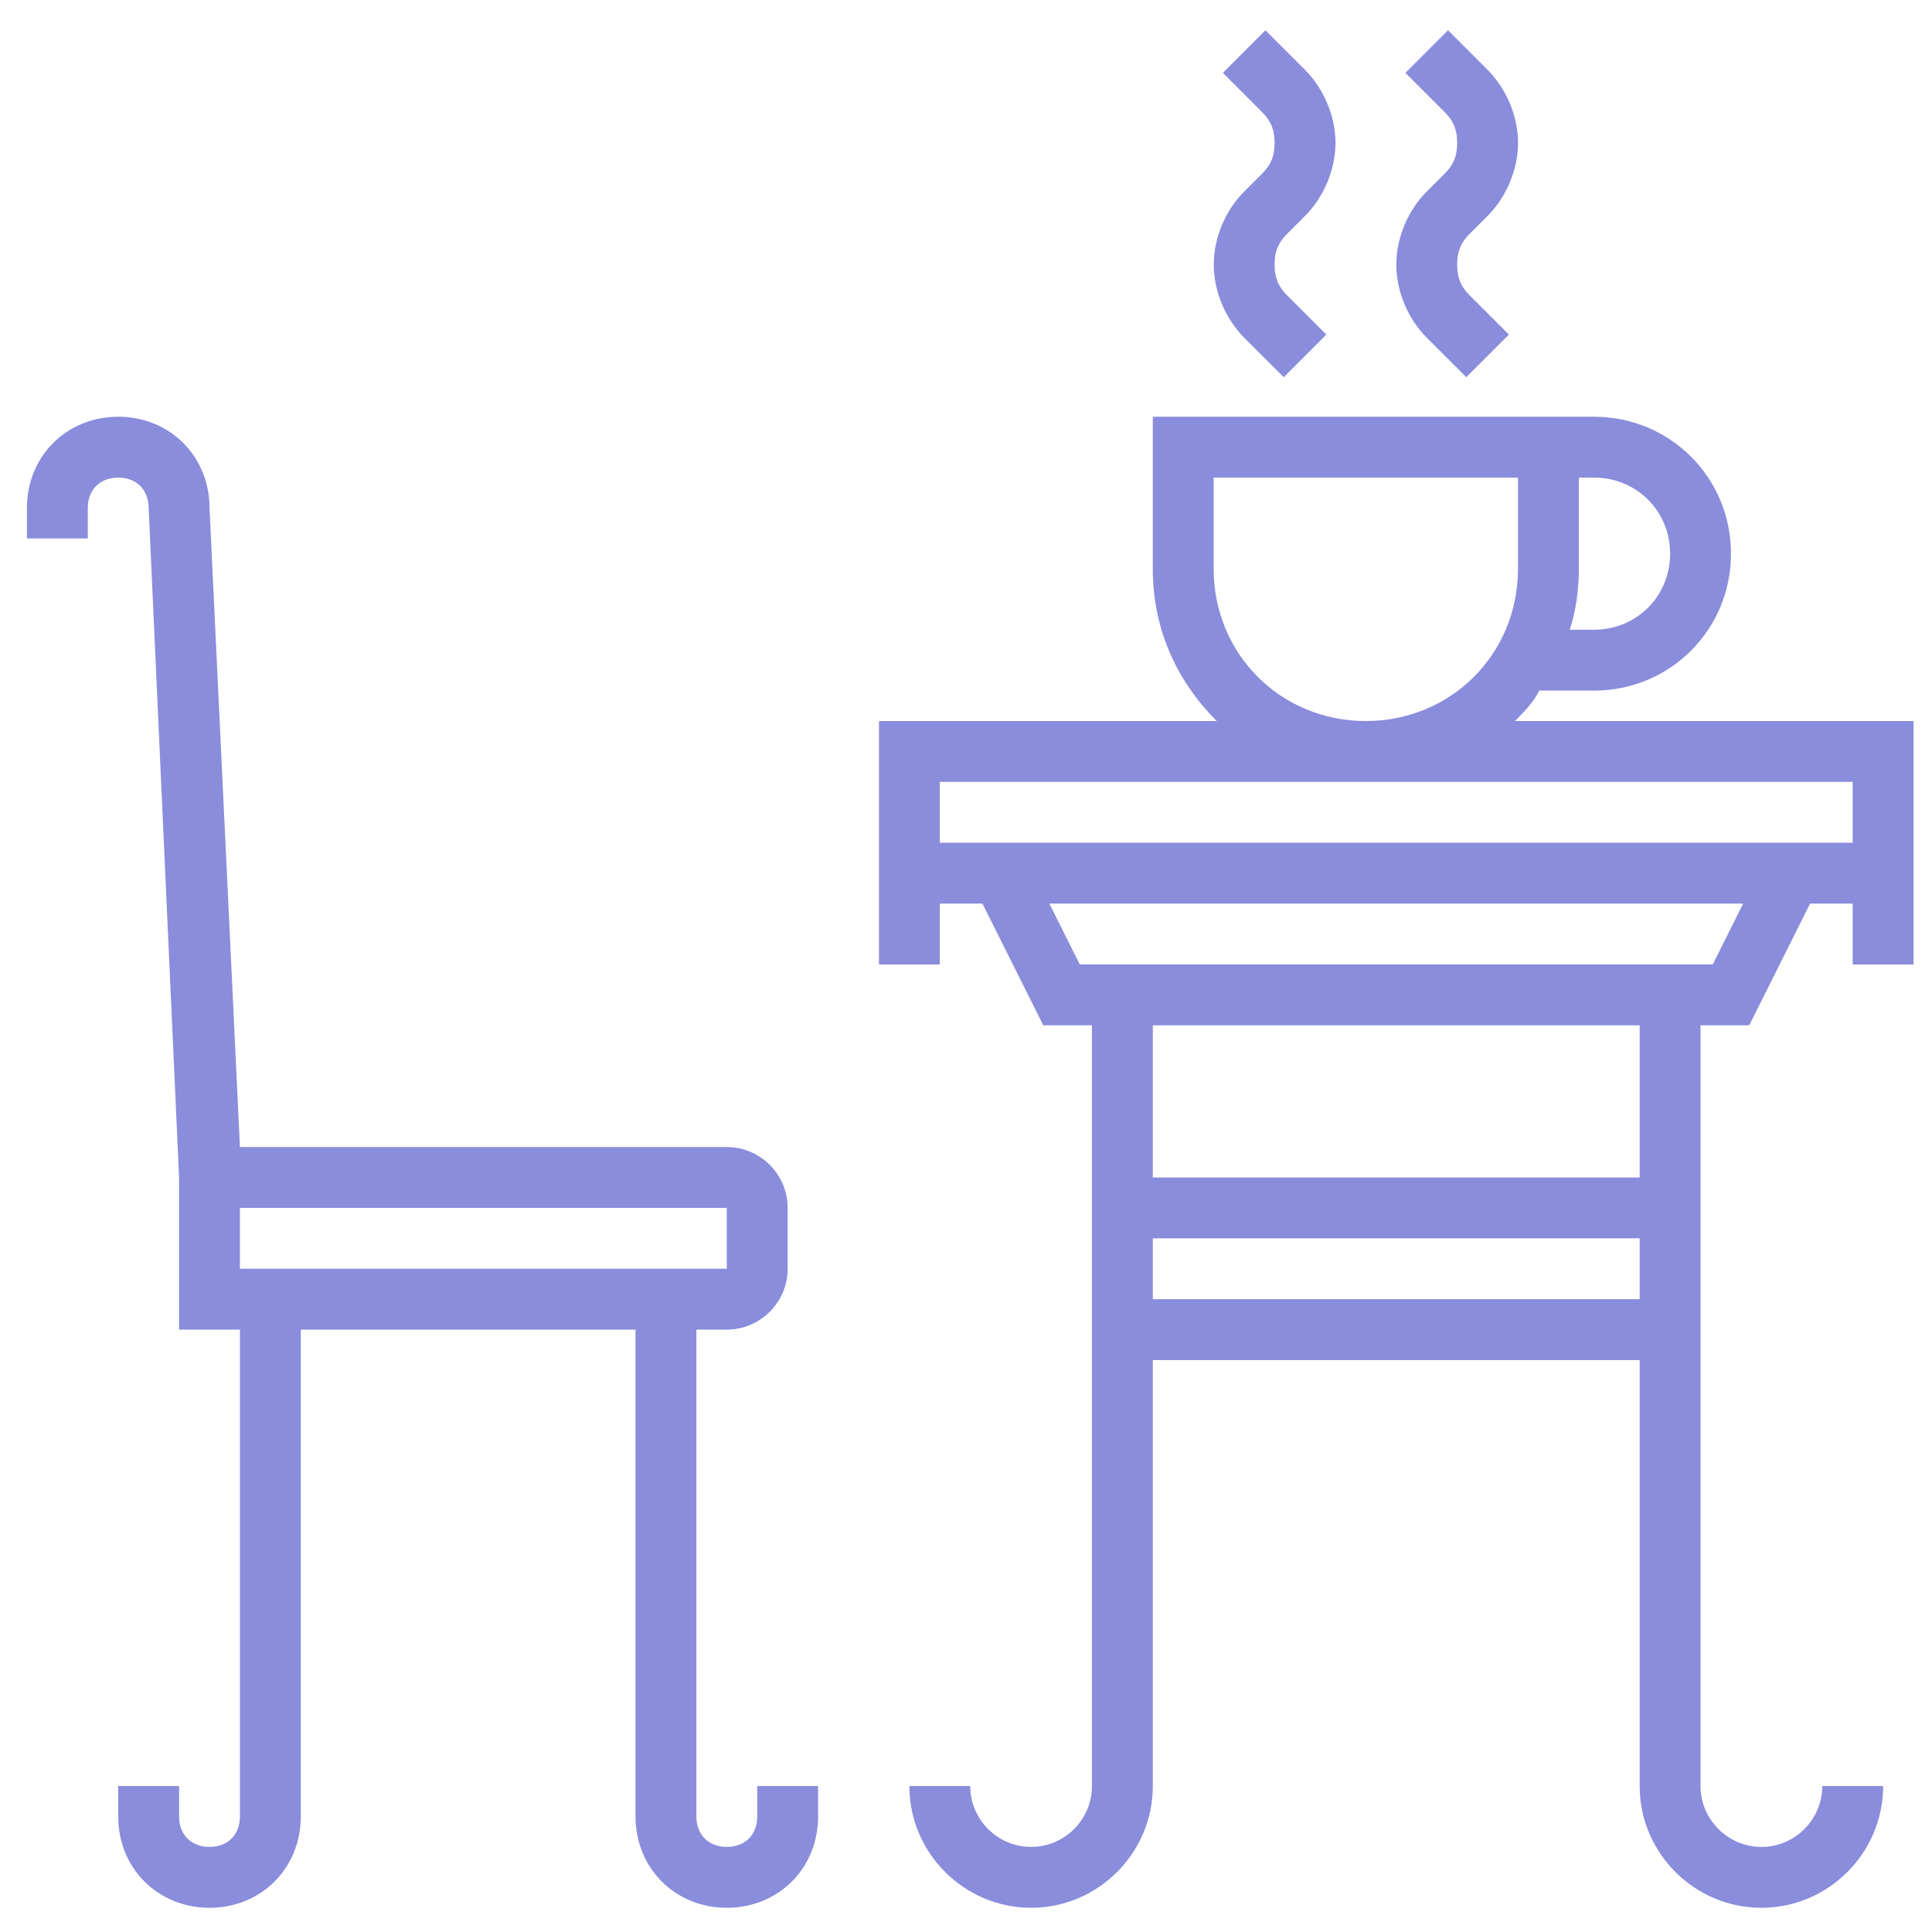 <svg width="58" height="58" viewBox="0 0 58 58" fill="none" xmlns="http://www.w3.org/2000/svg">
<path d="M57.446 28.954V21.646H45.479C45.753 21.372 46.027 21.098 46.21 20.732H47.854C50.138 20.732 51.965 18.905 51.965 16.622C51.965 14.338 50.138 12.511 47.854 12.511H47.398H46.484H34.608V17.078C34.608 18.905 35.339 20.458 36.527 21.646H26.387V28.954H28.214V27.127H29.493L31.32 30.781H32.781V53.619C32.781 54.624 31.959 55.446 30.954 55.446C29.949 55.446 29.127 54.624 29.127 53.619H27.3C27.3 55.629 28.945 57.273 30.954 57.273C32.964 57.273 34.608 55.629 34.608 53.619V40.83H49.224V53.619C49.224 55.629 50.869 57.273 52.879 57.273C54.888 57.273 56.533 55.629 56.533 53.619H54.706C54.706 54.624 53.883 55.446 52.879 55.446C51.874 55.446 51.051 54.624 51.051 53.619V30.781H52.513L54.34 27.127H55.619V28.954H57.446V28.954ZM47.854 14.338C49.133 14.338 50.138 15.343 50.138 16.622C50.138 17.901 49.133 18.905 47.854 18.905H47.123C47.306 18.357 47.398 17.718 47.398 17.078V14.338H47.854ZM36.435 17.078V14.338H45.571V17.078C45.571 19.636 43.561 21.646 41.003 21.646C38.445 21.646 36.435 19.636 36.435 17.078ZM34.608 39.003V37.176H49.224V39.003H34.608ZM49.224 35.349H34.608V30.781H49.224V35.349ZM51.417 28.954H32.416L31.502 27.127H52.331L51.417 28.954ZM28.214 25.3V23.473H55.619V25.3H28.214Z" fill="#8A8CDC"/>
<path d="M22.733 54.532C22.733 55.08 22.367 55.446 21.819 55.446C21.271 55.446 20.906 55.08 20.906 54.532V39.916H21.819C22.824 39.916 23.646 39.094 23.646 38.089V36.262C23.646 35.257 22.824 34.435 21.819 34.435H7.203L6.29 15.251C6.29 13.698 5.102 12.511 3.549 12.511C1.996 12.511 0.809 13.698 0.809 15.251V16.165H2.636V15.251C2.636 14.703 3.001 14.338 3.549 14.338C4.097 14.338 4.463 14.703 4.463 15.251L5.376 35.349V39.916H7.203V54.532C7.203 55.08 6.838 55.446 6.29 55.446C5.742 55.446 5.376 55.08 5.376 54.532V53.619H3.549V54.532C3.549 56.085 4.737 57.273 6.29 57.273C7.843 57.273 9.03 56.085 9.03 54.532V39.916H19.079V54.532C19.079 56.085 20.266 57.273 21.819 57.273C23.372 57.273 24.56 56.085 24.56 54.532V53.619H22.733V54.532ZM7.203 36.262H21.819V38.089H7.203V36.262Z" fill="#8A8CDC"/>
<path d="M37.351 5.751C36.803 6.299 36.438 7.121 36.438 7.943C36.438 8.765 36.803 9.588 37.351 10.136L38.539 11.323L39.818 10.044L38.63 8.857C38.356 8.583 38.264 8.309 38.264 7.943C38.264 7.578 38.356 7.304 38.63 7.03L39.178 6.482C39.726 5.933 40.092 5.111 40.092 4.289C40.092 3.467 39.726 2.645 39.178 2.097L37.99 0.909L36.712 2.188L37.899 3.376C38.173 3.65 38.264 3.924 38.264 4.289C38.264 4.655 38.173 4.929 37.899 5.203L37.351 5.751Z" fill="#8A8CDC"/>
<path d="M42.831 5.751C42.283 6.299 41.918 7.121 41.918 7.943C41.918 8.765 42.283 9.588 42.831 10.136L44.019 11.323L45.298 10.044L44.11 8.857C43.836 8.583 43.745 8.309 43.745 7.943C43.745 7.578 43.836 7.304 44.11 7.03L44.658 6.482C45.207 5.933 45.572 5.111 45.572 4.289C45.572 3.467 45.207 2.645 44.658 2.097L43.471 0.909L42.192 2.188L43.38 3.376C43.654 3.65 43.745 3.924 43.745 4.289C43.745 4.655 43.654 4.929 43.38 5.203L42.831 5.751Z" fill="#8A8CDC"/>
</svg>
